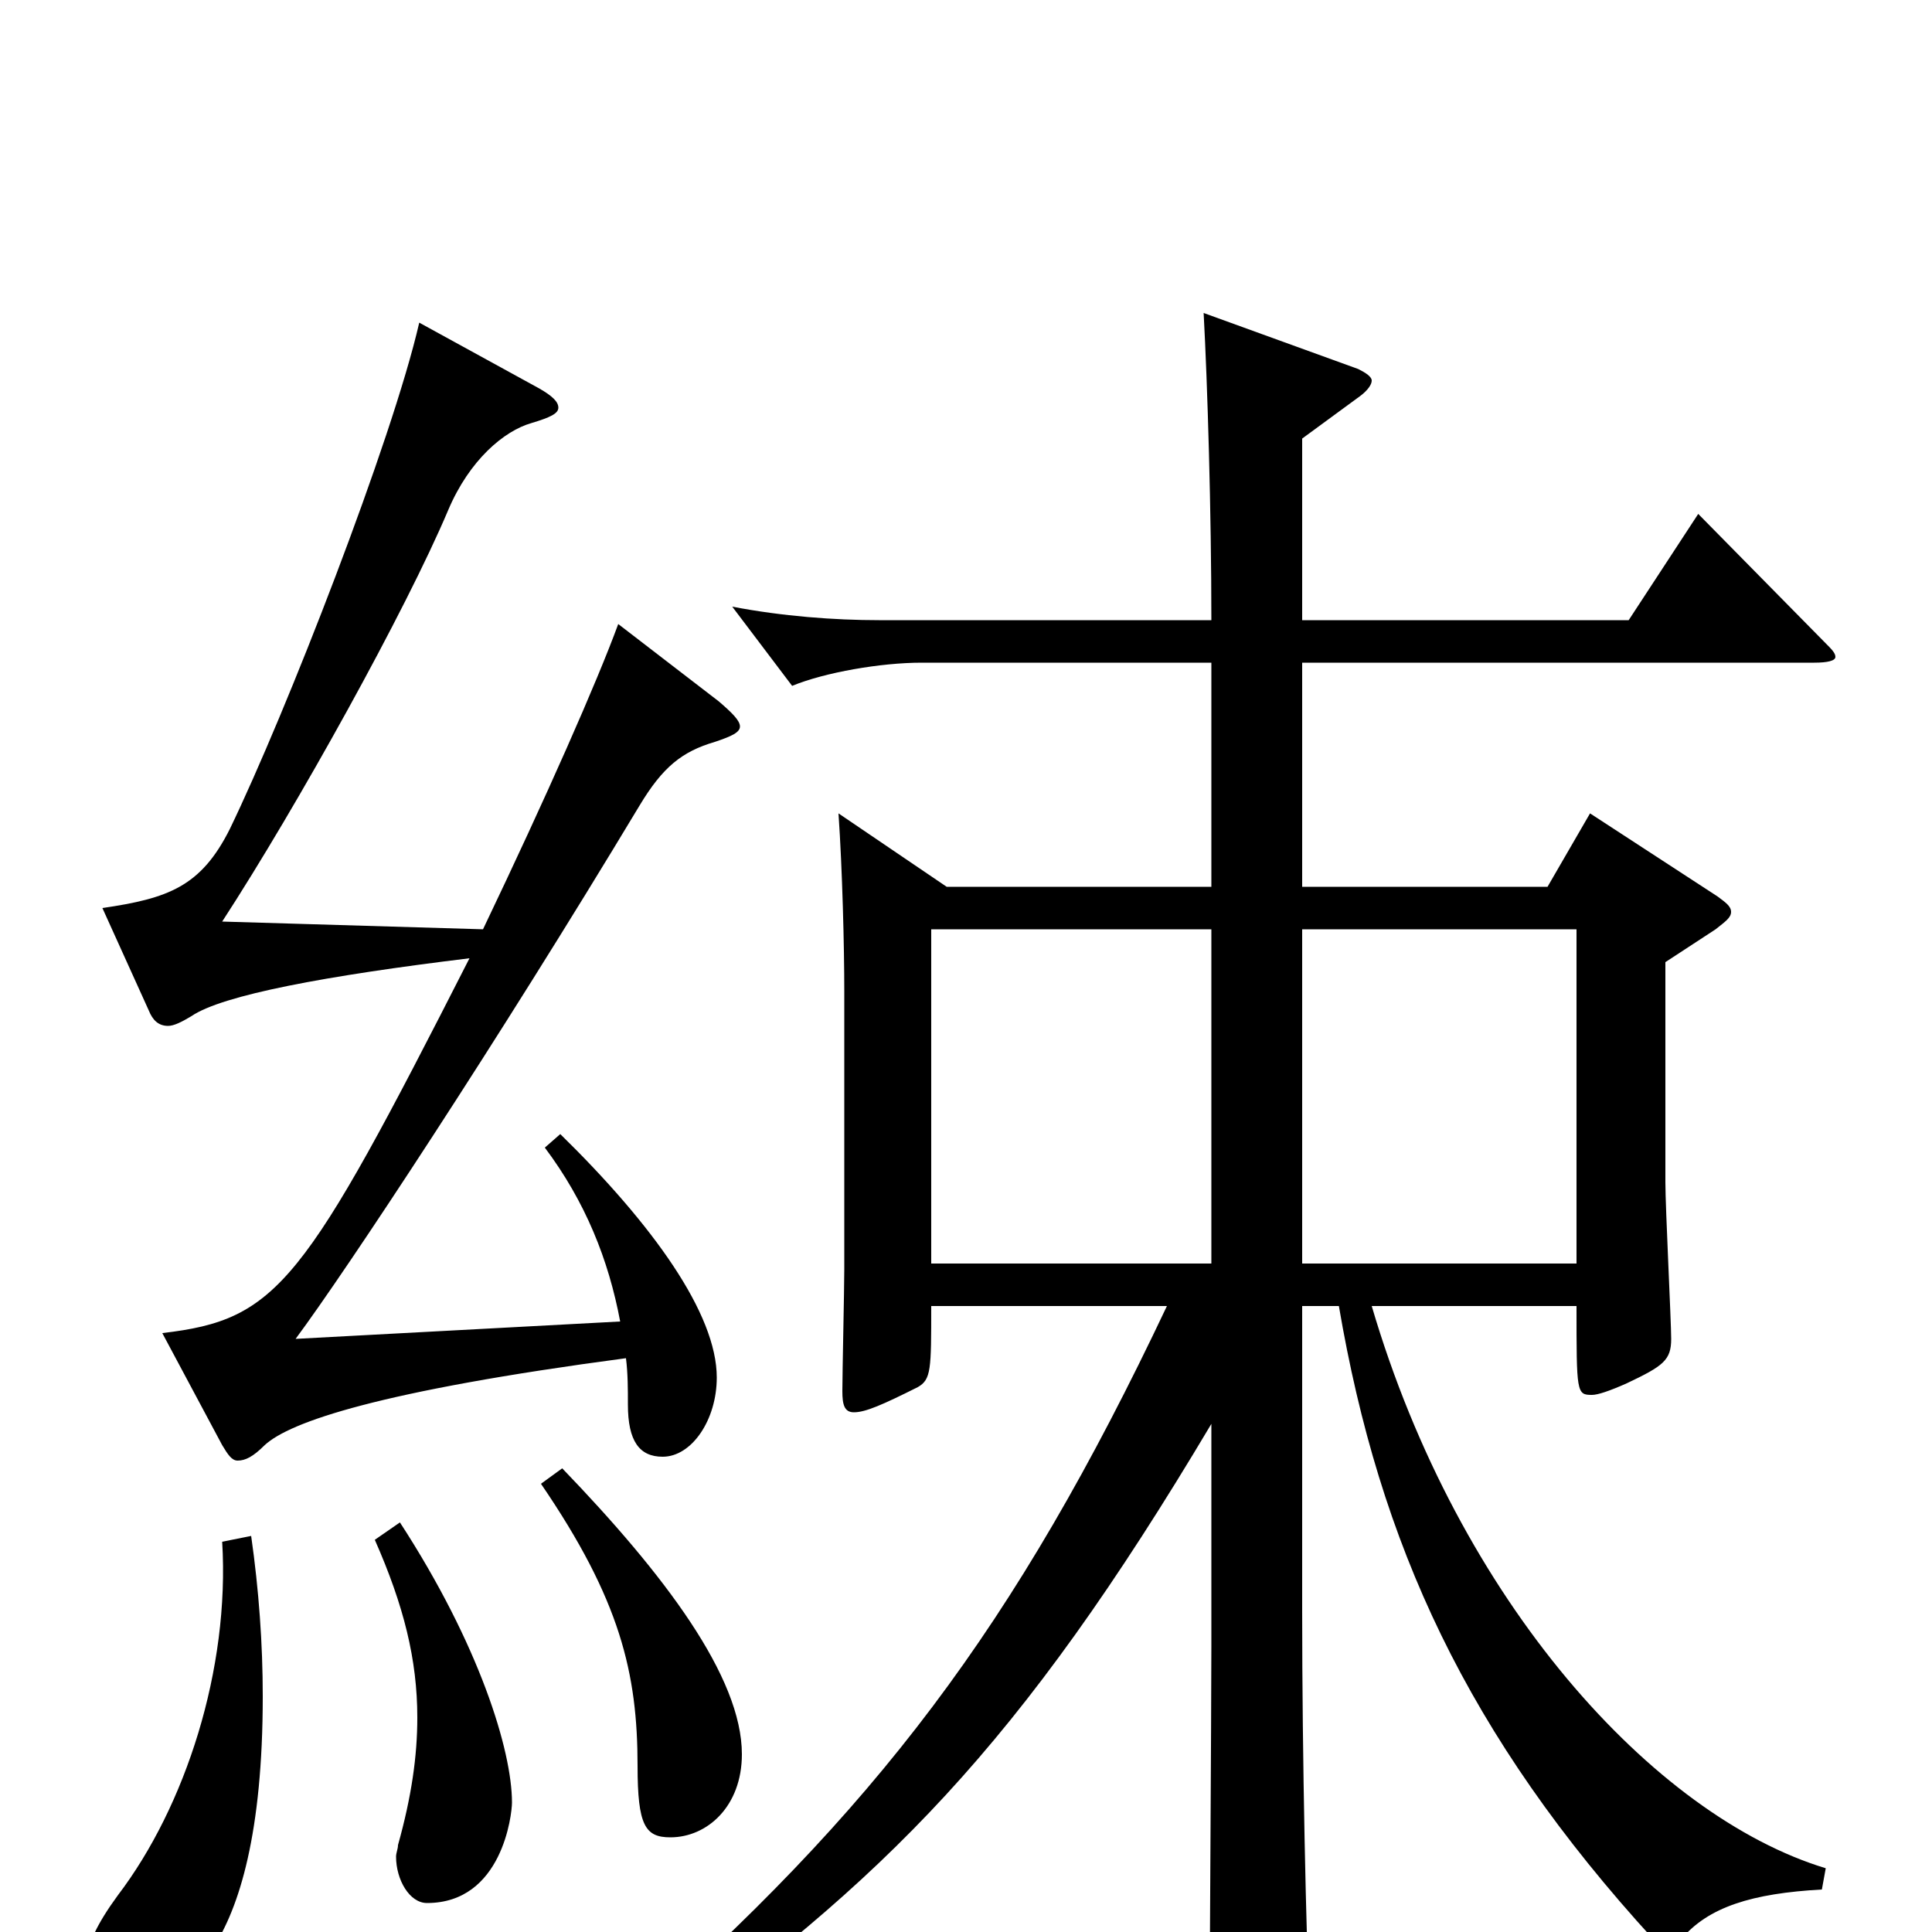 <svg xmlns="http://www.w3.org/2000/svg" viewBox="0 -1000 1000 1000">
	<path fill="#000000" d="M482 -519H627V-346H482ZM674 -519H816V-346H674ZM627 -148C627 -114 626 35 626 66C626 79 628 85 635 85C639 85 644 83 651 80C673 71 678 65 678 50V46C676 1 674 -90 674 -166V-324H693C714 -201 759 -102 856 4C859 6 861 8 863 8C866 8 868 6 870 4C884 -13 907 -20 943 -22L945 -33C856 -60 755 -171 710 -324H816C816 -279 816 -278 824 -278C827 -278 833 -280 842 -284C861 -293 865 -296 865 -307C865 -316 862 -375 862 -388V-502L888 -519C893 -523 896 -525 896 -528C896 -531 893 -533 889 -536L823 -579L801 -541H674V-657H939C946 -657 950 -658 950 -660C950 -662 948 -664 945 -667L879 -734L843 -679H674V-773L704 -795C708 -798 710 -801 710 -803C710 -805 707 -807 703 -809L623 -838C625 -801 627 -735 627 -679H455C432 -679 405 -681 379 -686L410 -645C427 -652 456 -657 477 -657H627V-541H490L434 -579C436 -550 437 -510 437 -487V-343C437 -333 436 -289 436 -280C436 -273 437 -269 442 -269C448 -269 457 -273 475 -282C482 -286 482 -291 482 -324H604C525 -157 453 -63 324 50L334 62C458 -27 527 -95 627 -263ZM194 -203C209 -169 216 -141 216 -111C216 -91 213 -70 206 -45C206 -43 205 -41 205 -39C205 -27 212 -15 221 -15C260 -15 265 -61 265 -67C265 -94 248 -149 207 -212ZM280 -232C321 -172 330 -134 330 -86C330 -55 334 -49 347 -49C366 -49 384 -65 384 -92C384 -132 344 -185 291 -240ZM115 -202C119 -136 96 -65 61 -19C50 -4 45 7 45 15C45 28 62 34 71 34C88 34 136 19 136 -122C136 -149 134 -177 130 -205ZM115 -252C118 -247 120 -244 123 -244C127 -244 131 -246 137 -252C150 -264 196 -280 324 -297C325 -289 325 -281 325 -273C325 -254 331 -246 343 -246C358 -246 371 -265 371 -287C371 -320 338 -366 290 -413L282 -406C303 -378 315 -348 321 -316L153 -307C179 -342 257 -460 331 -583C343 -603 353 -611 370 -616C379 -619 383 -621 383 -624C383 -627 379 -631 372 -637L320 -677C309 -647 283 -588 250 -519L115 -523C154 -583 210 -684 232 -736C243 -762 261 -777 275 -781C285 -784 289 -786 289 -789C289 -792 286 -795 279 -799L217 -833C203 -772 148 -631 119 -571C104 -541 87 -535 53 -530L77 -477C79 -472 82 -469 87 -469C90 -469 94 -471 99 -474C115 -485 169 -495 243 -504C157 -335 144 -317 84 -310Z"/>
</svg>